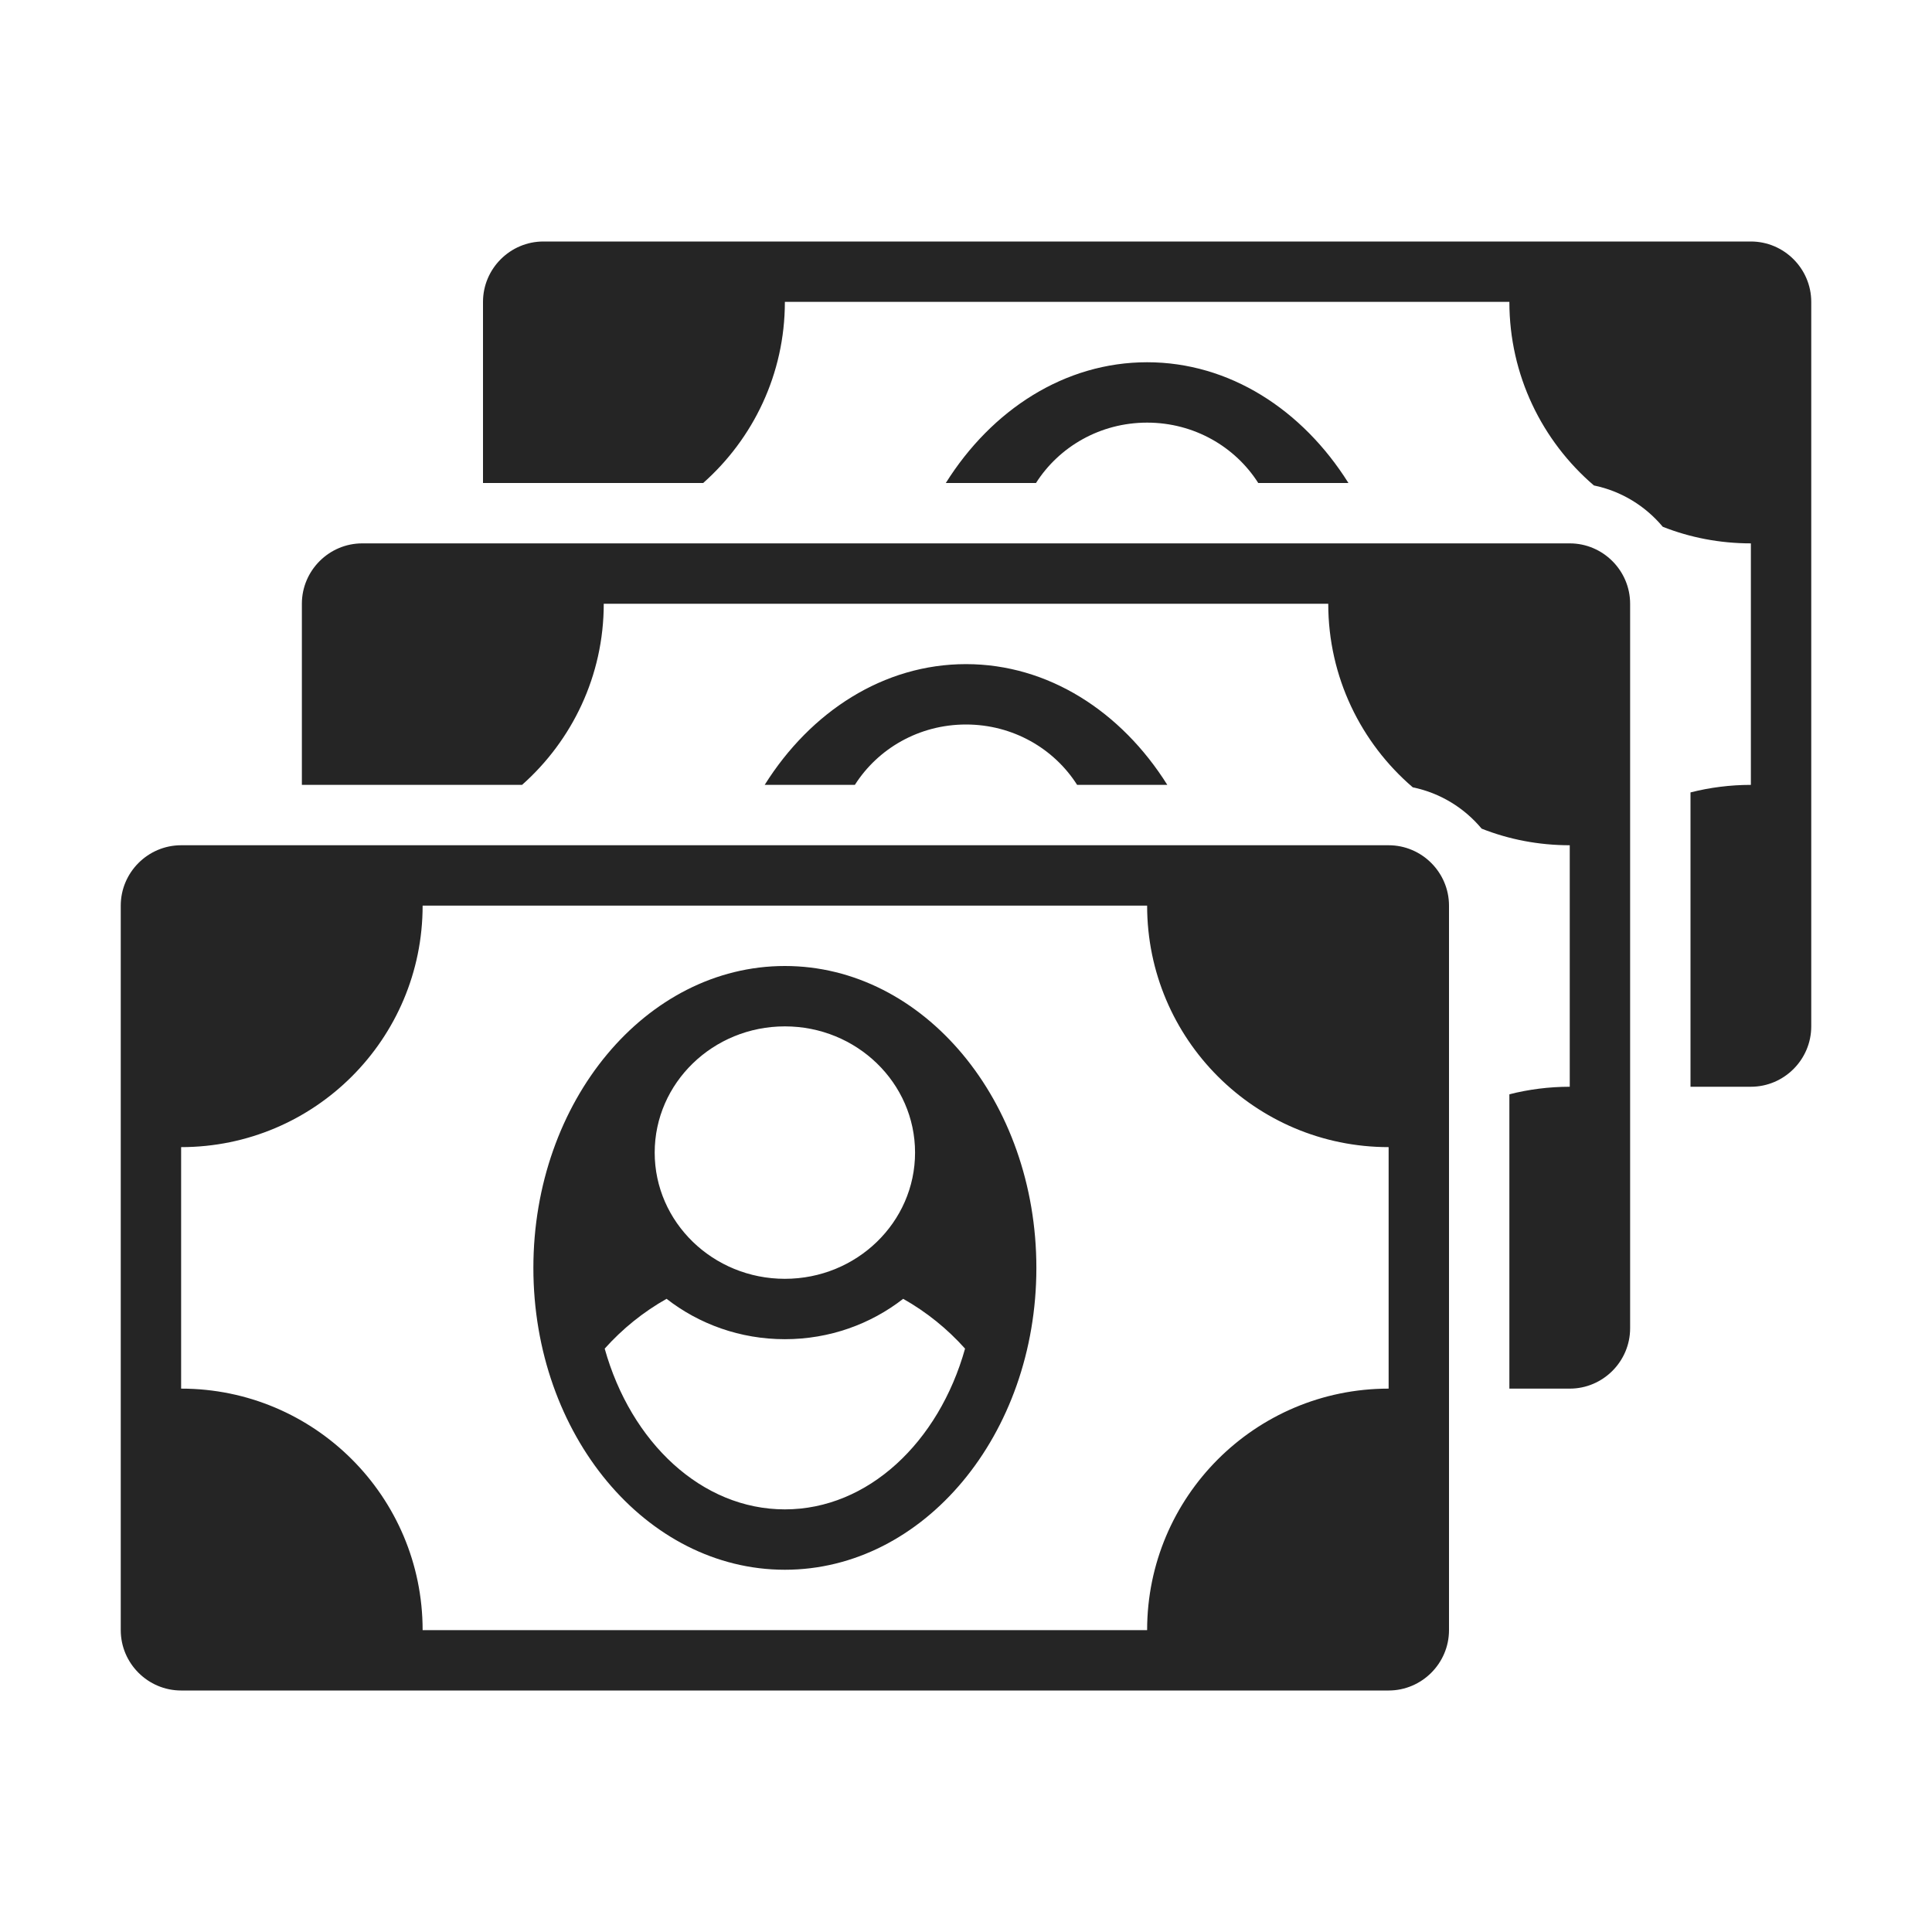 <?xml version="1.0" encoding="UTF-8"?>
<!DOCTYPE svg PUBLIC "-//W3C//DTD SVG 1.1//EN" "http://www.w3.org/Graphics/SVG/1.1/DTD/svg11.dtd">
<svg xmlns="http://www.w3.org/2000/svg" xml:space="preserve" width="1024px" height="1024px" shape-rendering="geometricPrecision" text-rendering="geometricPrecision" image-rendering="optimizeQuality" fill-rule="nonzero" clip-rule="evenodd" viewBox="0 0 10240 10240" xmlns:xlink="http://www.w3.org/1999/xlink">
	<title>money_bills icon</title>
	<desc>money_bills icon from the IconExperience.com O-Collection. Copyright by INCORS GmbH (www.incors.com).</desc>
	<path id="curve2" fill="#252525" d="M2880 1280l6400 0c176,0 320,144 320,320l0 3840c0,176 -144,320 -320,320l-320 0 0 -1560c102,-26 210,-40 320,-40l0 -1280c-165,0 -323,-31 -467,-88 -92,-110 -219,-189 -365,-219 -274,-235 -448,-584 -448,-973l-3840 0c0,382 -168,725 -433,960l-1167 0 0 -960c0,-176 144,-320 320,-320zm3200 960c249,0 467,128 589,320l478 0c-244,-389 -631,-640 -1067,-640 -436,0 -823,251 -1067,640l478 0c122,-192 340,-320 589,-320z"/>
	<path id="curve1" fill="#252525" d="M1920 2880l6400 0c176,0 320,144 320,320l0 3840c0,176 -144,320 -320,320l-320 0 0 -1560c102,-26 210,-40 320,-40l0 -1280c-165,0 -323,-31 -467,-88 -92,-110 -219,-189 -365,-219 -274,-235 -448,-584 -448,-973l-3840 0c0,382 -168,725 -433,960l-1167 0 0 -960c0,-176 144,-320 320,-320zm3200 960c249,0 467,128 589,320l478 0c-244,-389 -631,-640 -1067,-640 -436,0 -823,251 -1067,640l478 0c122,-192 340,-320 589,-320z"/>
	<path id="curve0" fill="#252525" d="M960 4480l6400 0c176,0 320,144 320,320l0 3840c0,176 -144,320 -320,320l-6400 0c-176,0 -320,-144 -320,-320l0 -3840c0,-176 144,-320 320,-320zm5120 320l-3840 0c0,707 -573,1280 -1280,1280l0 1280c707,0 1280,573 1280,1280l3840 0c0,-707 573,-1280 1280,-1280l0 -1280c-707,0 -1280,-573 -1280,-1280zm-1920 640c-381,0 -690,300 -690,669 0,369 309,669 690,669 381,0 690,-300 690,-669 0,-369 -309,-669 -690,-669zm-955 1708c139,497 514,852 955,852 441,0 816,-356 955,-852 -94,-105 -204,-194 -328,-264 -172,134 -390,214 -627,214 -237,0 -455,-80 -627,-214 -124,70 -234,159 -328,264zm955 -2028c736,0 1333,716 1333,1600 0,884 -597,1600 -1333,1600 -736,0 -1333,-716 -1333,-1600 0,-884 597,-1600 1333,-1600z"/>
</svg>
